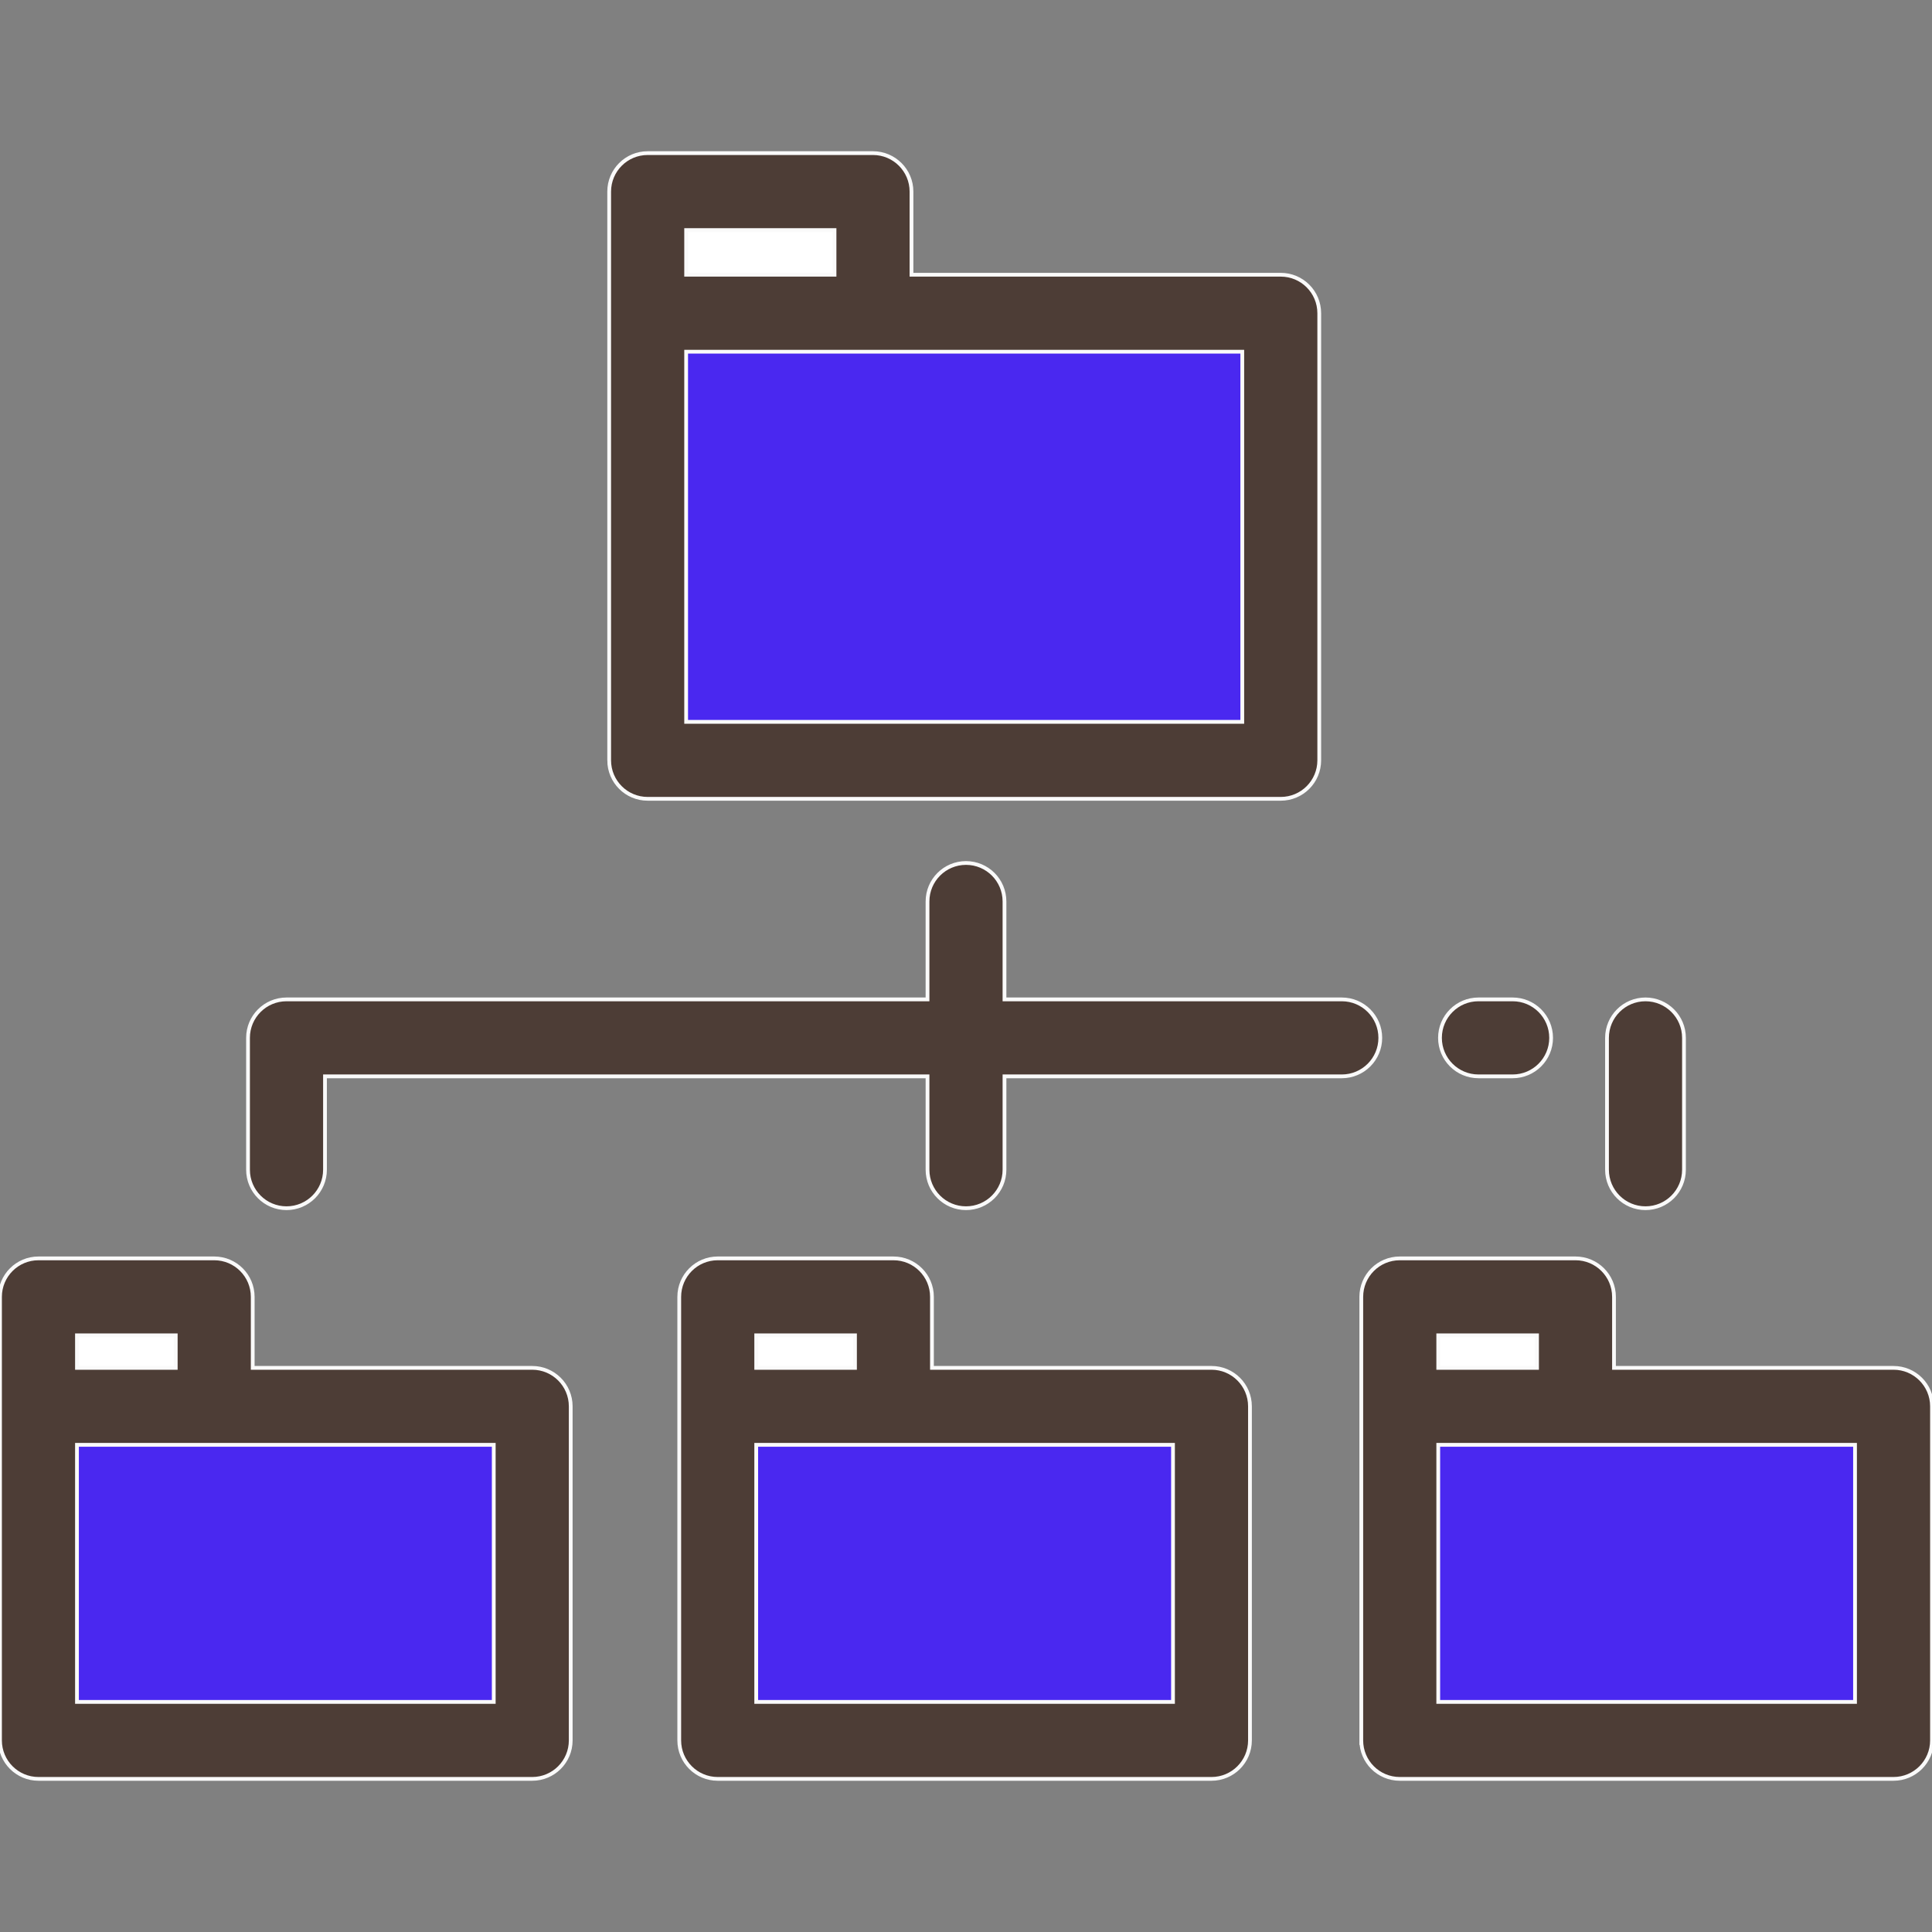 <!DOCTYPE svg PUBLIC "-//W3C//DTD SVG 1.1//EN" "http://www.w3.org/Graphics/SVG/1.1/DTD/svg11.dtd">
<!-- Uploaded to: SVG Repo, www.svgrepo.com, Transformed by: SVG Repo Mixer Tools -->
<svg version="1.1" id="Layer_1" xmlns="http://www.w3.org/2000/svg" xmlns:xlink="http://www.w3.org/1999/xlink" viewBox="0 0 512 512" xml:space="preserve" width="800px" height="800px" fill="#fafafa" stroke="#fafafa">
<rect x="0" y="0" width="512" height="512" fill="#808080" stroke="none"/>
<g id="SVGRepo_bgCarrier" stroke-width="0"/>
<g id="SVGRepo_tracerCarrier" stroke-linecap="round" stroke-linejoin="round"/>
<g id="SVGRepo_iconCarrier"> <rect x="171.632" y="83.011" style="fill:#4a28f0;" width="167.777" height="118.484"/> <rect x="171.632" y="50.778" style="fill:#ffffff;" width="59.716" height="32.228"/> <rect x="190.205" y="372.699" style="fill:#4a28f0;" width="130.846" height="88.529"/> <rect x="190.205" y="343.683" style="fill:#ffffff;" width="46.573" height="29.014"/> <rect x="370.955" y="372.699" style="fill:#4a28f0;" width="130.846" height="88.529"/> <rect x="370.955" y="343.683" style="fill:#ffffff;" width="46.573" height="29.014"/> <rect x="10.199" y="372.699" style="fill:#4a28f0;" width="130.846" height="88.529"/> <rect x="10.199" y="343.683" style="fill:#ffffff;" width="46.573" height="29.014"/> <g> <path style="fill:#4D3D36;" d="M161.437,201.495c0,5.632,4.566,10.199,10.199,10.199h167.78c5.633,0,10.199-4.567,10.199-10.199 V83.006c0-5.632-4.566-10.199-10.199-10.199h-97.862V50.778c0-5.632-4.566-10.199-10.199-10.199h-59.718 c-5.633,0-10.199,4.567-10.199,10.199V201.495z M329.217,93.205v98.091H181.835V93.205H329.217z M181.835,60.977h39.32v11.83 h-39.32V60.977z"/> <path style="fill:#4D3D36;" d="M180.008,461.222c0,5.632,4.566,10.199,10.199,10.199h130.848c5.633,0,10.199-4.567,10.199-10.199 v-88.527c0-5.632-4.566-10.199-10.199-10.199h-74.076v-18.814c0-5.632-4.566-10.199-10.199-10.199h-46.573 c-5.633,0-10.199,4.567-10.199,10.199V461.222z M200.406,353.881h26.174v8.615h-26.174V353.881z M310.855,382.894v68.129H200.406 v-68.129H310.855z"/> <path style="fill:#4D3D36;" d="M360.754,461.222c0,5.632,4.566,10.199,10.199,10.199h130.848c5.633,0,10.199-4.567,10.199-10.199 v-88.527c0-5.632-4.566-10.199-10.199-10.199h-74.075v-18.814c0-5.632-4.566-10.199-10.199-10.199h-46.573 c-5.633,0-10.199,4.567-10.199,10.199v117.541H360.754z M381.152,353.881h26.174v8.615h-26.174V353.881z M491.602,382.894v68.129 H381.152v-68.129H491.602z"/> <path style="fill:#4D3D36;" d="M0,461.222c0,5.632,4.566,10.199,10.199,10.199h130.848c5.633,0,10.199-4.567,10.199-10.199v-88.527 c0-5.632-4.566-10.199-10.199-10.199H66.971v-18.814c0-5.632-4.566-10.199-10.199-10.199H10.199C4.566,333.482,0,338.05,0,343.682 V461.222z M20.398,353.881h26.174v8.615H20.398V353.881z M130.848,382.894v68.129H20.398v-68.129H130.848z"/> <path style="fill:#4D3D36;" d="M365.792,275.046c0-5.632-4.566-10.199-10.199-10.199h-89.394v-25.948 c0-5.632-4.566-10.199-10.199-10.199s-10.199,4.567-10.199,10.199v25.948H75.927c-5.633,0-10.199,4.567-10.199,10.199v34.942 c0,5.632,4.566,10.199,10.199,10.199c5.633,0,10.199-4.567,10.199-10.199v-24.743h159.675v24.743 c0,5.632,4.566,10.199,10.199,10.199c5.633,0,10.199-4.567,10.199-10.199v-24.743h89.394 C361.226,285.245,365.792,280.678,365.792,275.046z"/> <path style="fill:#4D3D36;" d="M391.809,285.245h9.055c5.633,0,10.199-4.567,10.199-10.199c0-5.632-4.566-10.199-10.199-10.199 h-9.055c-5.633,0-10.199,4.567-10.199,10.199C381.609,280.678,386.176,285.245,391.809,285.245z"/> <path style="fill:#4D3D36;" d="M436.073,320.188c5.633,0,10.199-4.567,10.199-10.199v-34.942c0-5.632-4.566-10.199-10.199-10.199 s-10.199,4.567-10.199,10.199v34.942C425.874,315.62,430.44,320.188,436.073,320.188z"/> </g> </g>
</svg>